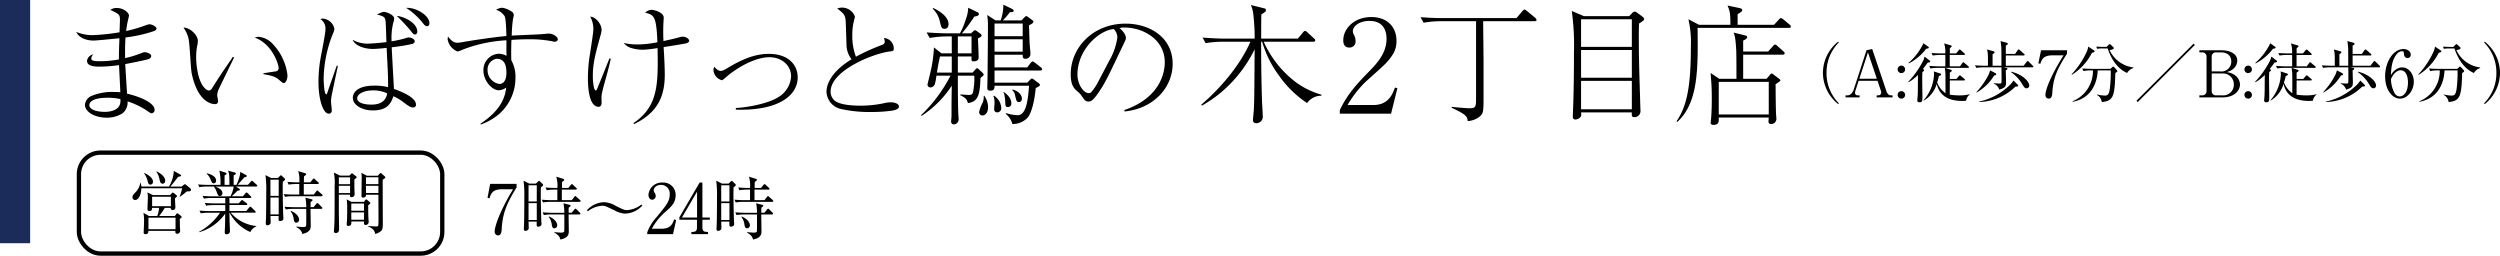 <svg id="area01-03-txt" xmlns="http://www.w3.org/2000/svg" width="580.65" height="59.39" viewBox="0 0 580.65 59.39">
  <g id="グループ_26" data-name="グループ 26">
    <g id="グループ_21" data-name="グループ 21">
      <path id="パス_233" data-name="パス 233" d="M27.86,4.62c0-1.26-.24-1.38-2.22-2.31a2.227,2.227,0,0,1,1.5-.45c1.56,0,2.82,1.08,2.82,1.8,0,.06-.15.69-.3,1.32S29.42,6.3,29.3,7.2a32.275,32.275,0,0,0,4.68-1.38,3.046,3.046,0,0,1,.75-.18c.54,0,1.62.54,1.62.96,0,.36-.39.54-.54.6a32.565,32.565,0,0,1-6.66,1.5c-.09,1.26-.12,3.12-.09,4.8a26.329,26.329,0,0,0,3.96-1.23,1.821,1.821,0,0,1,.54-.15c.54,0,1.56.36,1.56.87,0,.42-.36.63-.66.75-.54.18-3.27.75-5.37,1.14.06,1.23.33,5.37.42,6.87,3.42.81,6.39,2.25,6.39,3.72a.761.761,0,0,1-.66.84c-.24,0-.36-.09-1.38-.78a17.551,17.551,0,0,0-4.23-1.98,3.223,3.223,0,0,1-1.17,2.76,6.622,6.622,0,0,1-3.66,1.02c-3.06,0-5.07-1.5-5.07-2.97a2.464,2.464,0,0,1,1.5-2.07,12.365,12.365,0,0,1,5.13-.93c.69,0,1.14.03,1.59.06-.03-.99-.27-5.4-.3-6.3a33.3,33.3,0,0,1-4.53.36c-1.8,0-2.91-.33-2.91-1.38a1.784,1.784,0,0,1,1.47-1.47,1.556,1.556,0,0,0-.48.93c0,.57.63.66,2.16.66a24.408,24.408,0,0,0,4.26-.42c0-1.65.03-2.52.12-4.92-1.2.12-5.19.54-6.06.54-.78,0-3.15-.21-3.96-2.01a9.443,9.443,0,0,0,3.87.75,48.684,48.684,0,0,0,6.18-.66c0-.45.09-2.46.09-2.88ZM24.71,22.71c-1.98,0-3.96.51-3.96,1.71,0,.87,1.32,1.56,3.6,1.56,1.26,0,3.93-.36,3.6-2.97A12.949,12.949,0,0,0,24.71,22.71Z"/>
      <path id="パス_234" data-name="パス 234" d="M54.38,13.35c-.42.84-3.6,7.38-3.72,7.68a3.629,3.629,0,0,0-.21,1.11c0,.21.21,1.17.21,1.38a.657.657,0,0,1-.75.66c-.54,0-3.75-.24-5.25-6.54-.27-1.08-.27-1.59-.6-6.24-.18-2.43-.27-3.18-1.44-5.01,1.59.06,3.33,1.77,3.33,3.09a4.913,4.913,0,0,1-.18,1.29,14.211,14.211,0,0,0-.21,2.55c0,1.68.39,5.91,2.25,7.38a1.354,1.354,0,0,0,.66.33.882.882,0,0,0,.72-.45c2.22-3.48,2.46-3.81,4.62-6.96a4.542,4.542,0,0,1,.27-.42l.3.15Zm6.81,3.66c.42-.06,2.37-.36,2.76-.42a.773.773,0,0,0,.78-.75c0-.69-1.32-5.52-5.55-7.11a2.793,2.793,0,0,1,.93-.18,5.136,5.136,0,0,1,3.42,1.86,12.58,12.58,0,0,1,3.24,7.08c0,.9-.39,1.8-.84,1.8-.21,0-.3-.06-1.05-.69-1.02-.87-1.68-.99-3.69-1.38v-.21Z"/>
      <path id="パス_235" data-name="パス 235" d="M78.47,15.33c-.21,1.02-1.17,5.49-1.35,6.42a9.737,9.737,0,0,0-.24,1.74c0,.33.18,1.86.18,2.19a.676.676,0,0,1-.72.72c-1.29,0-2.37-3.33-2.37-7.26a31.818,31.818,0,0,1,.6-6.24c.21-1.11,1.02-5.16,1.02-6.06a2.582,2.582,0,0,0-1.17-2.4,1.264,1.264,0,0,1,.54-.12,2.959,2.959,0,0,1,2.7,2.37,2.7,2.7,0,0,1-.3,1.05,29.09,29.09,0,0,0-2.19,10.44c0,.45.09,3.72.6,3.72.12,0,.18-.12.21-.21.6-1.8,1.62-4.68,2.25-6.48l.24.12ZM94.16,8.88a3.372,3.372,0,0,1,.72-.18c.6,0,1.44.33,1.44.9,0,.36-.33.51-.54.6a41.362,41.362,0,0,1-4.8.78c.06,1.53.45,8.28.51,9.66,2.19.81,5.13,2.07,5.13,3.69a.623.623,0,0,1-.66.63c-.39,0-.69-.03-2.16-1.14a10.9,10.9,0,0,0-2.43-1.47c-.48,1.38-1.17,3.3-4.77,3.3-2.49,0-4.65-1.23-4.65-2.94,0-.63.39-2.82,4.98-2.82a12.361,12.361,0,0,1,3.21.36V19.5c0-2.79-.27-6.33-.33-8.37-.6.06-2.4.24-3.21.24-1.47,0-3.96-.48-4.71-2.13a7.191,7.191,0,0,0,3.3.9c.81,0,2.55-.12,4.56-.36-.15-4.5-.15-4.77-.27-5.28-.18-.66-.72-.81-1.95-1.14,1.23-.54,1.35-.6,1.65-.6.51,0,2.37.66,2.37,1.56a2.847,2.847,0,0,1-.21.96,14.839,14.839,0,0,0-.39,4.32,25.9,25.9,0,0,0,3.21-.72ZM86.48,21c-1.74,0-3.51.72-3.51,1.83s1.77,1.47,3.3,1.47c3.09,0,3.51-1.83,3.66-2.61A7.475,7.475,0,0,0,86.48,21ZM96.92,7.35c0,.12-.06.66-.54.66-.3,0-.54-.24-1.02-.9a42.1,42.1,0,0,0-3.21-3.42C94.01,3.87,96.92,5.37,96.92,7.35Zm2.82-1.98c0,.36-.15.72-.57.72-.39,0-.66-.33-1.26-1.11a16.635,16.635,0,0,0-3.57-3.15c2.34-.15,5.4,1.8,5.4,3.54Z"/>
      <path id="パス_236" data-name="パス 236" d="M111.59,28.74c5.1-3.39,5.7-6.45,6-8.4a3.417,3.417,0,0,1-1.77.63c-1.41,0-3.54-2.04-3.54-4.65a3.759,3.759,0,0,1,3.57-3.84,4.2,4.2,0,0,1,1.8.48c0-.48-.03-.66-.03-.87V9.36a32.777,32.777,0,0,0-10.14,2.16,9.362,9.362,0,0,1-1.17.45,3.679,3.679,0,0,1-2.34-2.82,2.3,2.3,0,0,1,.09-.66c.87,1.14,1.47,1.44,2.22,1.44a12.511,12.511,0,0,0,1.65-.24c1.38-.24,6.81-1.08,9.69-1.32-.03-.84-.09-4.05-.42-4.62a3.623,3.623,0,0,0-1.98-1.47,2.894,2.894,0,0,1,1.41-.48,5.115,5.115,0,0,1,2.22.9.921.921,0,0,1,.48.81,7.958,7.958,0,0,1-.18.9,32.113,32.113,0,0,0-.3,3.87c1.14-.09,6.21-.27,7.23-.36.21-.03,1.26-.12,1.35-.12,1.17,0,2.13.84,2.13,1.32,0,.36-.39.57-.72.57a1.4,1.4,0,0,1-.51-.09,27.366,27.366,0,0,0-5.55-.48c-1.32,0-2.67.06-3.99.15-.06,1.32-.06,2.4-.06,2.91,0,.6,0,1.05.03,1.83a7.713,7.713,0,0,1,.96,4.02,11.125,11.125,0,0,1-4.17,8.76,13.941,13.941,0,0,1-3.87,2.13l-.09-.18Zm1.65-12.51a3.252,3.252,0,0,0,2.73,3.27c1.65,0,1.65-2.22,1.65-2.55,0-2.4-.84-3.3-2.31-3.3a2.524,2.524,0,0,0-2.07,2.58Z"/>
      <path id="パス_237" data-name="パス 237" d="M141.86,13.68c-.18.75-.45,2.01-1.14,4.47-.96,3.42-1.02,3.9-1.02,4.59,0,.18.03,1.02.03,1.17,0,.3-.15.9-.69.9-2.37,0-2.49-5.07-2.49-6.63a35.024,35.024,0,0,1,.51-5.85c.15-.99.75-4.74.75-5.49a5.854,5.854,0,0,0-.72-2.97c1.35.03,2.64,1.8,2.64,3.09a5.865,5.865,0,0,1-.3,1.41c-1.2,4.38-1.74,6.36-1.74,9.33,0,1.2.21,3.3.66,3.3.18,0,.33-.3.39-.48,1.14-2.79,1.29-3.15,2.64-6.54.06-.15.15-.36.18-.42l.3.12Zm5.28,14.91c5.7-3.87,5.76-8.94,5.58-17.43a25.318,25.318,0,0,1-3.36.39,9.481,9.481,0,0,1-2.61-.36,3.553,3.553,0,0,1-1.89-1.2,15.36,15.36,0,0,0,3.42.33,23.461,23.461,0,0,0,4.41-.51c-.24-6.12-.78-6.33-2.85-6.87a2.3,2.3,0,0,1,1.53-.66c.33,0,2.79.48,2.79,1.86,0,.15-.06.84-.06.99-.03.39-.06,1.2-.06,2.22s.03,1.8.06,2.19c2.25-.51,2.67-.6,3.75-.9a3.016,3.016,0,0,1,.75-.12c.75,0,1.47.51,1.47.99,0,.27-.39.45-.63.54-.39.12-4.47.75-5.31.9.03.27.03.57.09,1.41.06,1.08.18,3.33.18,4.98,0,4.86-1.5,8.76-7.14,11.49l-.12-.24Z"/>
      <path id="パス_238" data-name="パス 238" d="M170.9,25.08c2.7-.12,7.44-1.02,9.72-2.43a6,6,0,0,0,3.12-4.95c0-2.43-2.1-4.41-5.04-4.41-3.12,0-7.2,2.16-10.02,4.59-.78.66-.87.75-1.05.75a2.643,2.643,0,0,1-1.92-2.31,1.662,1.662,0,0,1,.18-.81c.39.42.9.96,1.47.96.42,0,.75-.15,1.65-.69,2.94-1.77,6.09-3.27,9.54-3.27,4.59,0,6.72,2.58,6.72,5.46,0,4.17-4.38,7.8-14.37,7.5v-.39Z"/>
      <path id="パス_239" data-name="パス 239" d="M204.68,10.5c.51-.18.81-.36.81-.84a2.627,2.627,0,0,0-.18-.84,2.465,2.465,0,0,1,2.28,2.4c0,.63-.15.63-1.05.75-3.96.54-13.62,4.47-13.62,9.3a2.721,2.721,0,0,0,.72,1.89c1.2,1.38,5.37,1.38,6.18,1.38a25.655,25.655,0,0,0,6.03-.69,6.534,6.534,0,0,1,1.08-.09c.78,0,1.86.3,1.86.99,0,.45-.48.72-1.44.93a34.284,34.284,0,0,1-5.01.33,29.917,29.917,0,0,1-6.84-.66,4.28,4.28,0,0,1-3.54-4.02c0-2.34,1.89-5.19,5.82-7.56a5.627,5.627,0,0,1-1.17-3.24c-.15-5.1-.18-5.64-.24-6.12a2.488,2.488,0,0,0-.75-1.47,11.684,11.684,0,0,0-1.17-.96,3.172,3.172,0,0,1,4.11,1.86,4.248,4.248,0,0,1-.12.6,12.858,12.858,0,0,0-.48,3.69,13.314,13.314,0,0,0,.84,5.04,46.908,46.908,0,0,1,5.88-2.67Z"/>
      <path id="パス_240" data-name="パス 240" d="M228.29,17.64c-.18.15-.42.33-.57.48-.12,3.75-.48,5.52-2.91,5.82-.24-.87-.6-1.29-1.8-1.83l.06-.18c.33.03,1.83.12,1.95.12.96,0,.99-.3,1.2-2.22a12.049,12.049,0,0,0,.06-2.25h-3.81c0,1.59,0,5.91.09,8.49,0,.24.09,1.32.09,1.53a1.172,1.172,0,0,1-1.05,1.29.622.622,0,0,1-.69-.66c0-.24.09-1.08.09-1.23V25.32c0-1.83.03-3.63.06-5.43a23.925,23.925,0,0,1-7.05,7.05l-.09-.18a34.7,34.7,0,0,0,6.84-9.18h-3.27a12.936,12.936,0,0,1-.36,1.95,1.156,1.156,0,0,1-1.02.78.667.667,0,0,1-.69-.63c0-.12.54-2.28.63-2.67a31.819,31.819,0,0,0,.87-6l1.74,1.38h2.4V8.46h-1.29a23.453,23.453,0,0,0-3.84.36l-.72-1.29c1.68.12,3.33.21,4.98.21h2.76a15.283,15.283,0,0,0,1.32-3.12,7.972,7.972,0,0,0,.6-2.82l2.07.99c.18.09.42.21.42.45,0,.45-.69.57-1.05.6a40.246,40.246,0,0,1-2.88,3.9h2.07l.57-.48a.7.7,0,0,1,.39-.24.891.891,0,0,1,.39.18l.81.6a.605.605,0,0,1,.33.45c0,.24-.45.48-.87.69.06.51.18,3.84.18,4.41,0,.69-.57.9-1.17.9-.51,0-.51-.09-.48-1.14h-3.18v3.75h3.42l.63-.69c.09-.12.27-.33.42-.33s.3.15.48.33l.72.66c.12.12.33.36.33.51a.4.4,0,0,1-.18.3ZM219.38,6.69c-.69,0-.78-.42-1.05-1.53a5.886,5.886,0,0,0-1.71-3.15l.12-.15c.81.36,3.57,1.77,3.57,3.75C220.31,6.06,220.13,6.69,219.38,6.69Zm1.68,6.42h-2.73c-.36,1.56-.45,2.13-.72,3.75h3.45V13.11Zm4.59-4.65h-3.18v3.93h3.18Zm2.55,18.36a.773.773,0,0,1-.78-.84,8.028,8.028,0,0,1,.72-1.95,3.2,3.2,0,0,0,.33-1.74l.12-.06a4.492,4.492,0,0,1,.9,2.64C229.49,26.19,228.83,26.82,228.2,26.82Zm13.38-10.44H230.99V19.2h7.62l.69-.72c.12-.12.24-.24.36-.24a.93.93,0,0,1,.51.27l.9.69c.18.12.48.36.48.54s-.3.36-.99.72c-.39,3.99-1.23,6.06-1.86,6.84a4.742,4.742,0,0,1-3.57,1.5,4.418,4.418,0,0,0-1.56-2.37l.12-.15a10.322,10.322,0,0,0,2.7.48c2.1,0,2.43-4.26,2.61-6.84h-8.01c0,.45.03,1.14-.96,1.14-.6,0-.72-.27-.72-.57,0-.45.06-2.46.06-2.88.03-3.45.09-8.49.09-11.79a14.626,14.626,0,0,0-.18-2.34l1.95,1.26h1.17a9.808,9.808,0,0,0,.63-3.66l1.86.9c.51.24.54.39.54.51,0,.33-.39.36-.87.33a14.561,14.561,0,0,1-1.65,1.92h4.35l.63-.66c.18-.18.33-.33.45-.33a.659.659,0,0,1,.36.15l1.11.81c.12.09.21.15.21.33,0,.3-.36.48-1.05.87.06.63.12,2.76.15,3.75.03.78.21,2.34.21,2.88a1.105,1.105,0,0,1-1.14,1.11c-.63,0-.66-.3-.66-.93h-6.54v2.94h7.59l.78-1.02c.09-.12.33-.36.48-.36a1.306,1.306,0,0,1,.57.3l1.32,1.05c.15.12.3.24.3.45,0,.27-.24.3-.45.3Zm-9.93,9.72c-.6,0-.75-.42-.75-.81,0-.21.09-1.2.09-1.41a4.224,4.224,0,0,0-.27-1.59l.15-.06a3.581,3.581,0,0,1,1.68,2.79.957.957,0,0,1-.9,1.08Zm5.88-20.64h-6.54V8.4h6.54V5.46Zm0,3.66h-6.54V12h6.54Zm-3.42,15.75c-.57,0-.6-.3-.63-1.2a9.79,9.79,0,0,0-.18-1.5,1.5,1.5,0,0,0-.27-.75l.12-.06c1.62,1.14,1.74,2.19,1.74,2.67A.776.776,0,0,1,234.11,24.87Zm2.61-1.17c-.6,0-.63-.18-.96-1.56a1.95,1.95,0,0,0-.66-1.2l.06-.15c1.77.45,2.19,1.59,2.19,2.1,0,.18-.09.81-.63.81Z"/>
      <path id="パス_241" data-name="パス 241" d="M261.14,25.56c8.97-3.09,9.39-9.54,9.39-11.1,0-5.25-4.98-8.07-9.39-8.07a3.023,3.023,0,0,0-1.11.15c1.47,1.23,1.47,2.13,1.47,2.28,0,.36-.09.48-.72,1.8-3.66,7.68-3.99,8.43-5.7,10.98-.15.21-1.11,1.62-1.71,1.86a1.3,1.3,0,0,1-.57.12c-.69,0-.9-.33-1.74-1.53a4.08,4.08,0,0,0-.81-.81c-1.17-.96-1.56-2.01-1.56-4.05,0-6.03,5.07-11.7,12.75-11.7,5.49,0,10.92,3.12,10.92,9.33,0,5.49-4.41,10.41-11.16,11.07Zm-3.39-11.67a14.49,14.49,0,0,0,1.77-5.22,2.793,2.793,0,0,0-.84-1.92c-3.36.27-8.43,4.71-8.43,10.59,0,2.28,1.44,4.29,2.61,4.29a.756.756,0,0,0,.57-.21,11.85,11.85,0,0,0,1.74-2.64l2.58-4.89Z"/>
      <path id="パス_242" data-name="パス 242" d="M303.59,23.94a24.433,24.433,0,0,1-6.51-6.36,24.633,24.633,0,0,1-3.93-7.89h-.24c0,4.65.06,9.27.21,13.92.03.57.18,3.12.18,3.57a1.519,1.519,0,0,1-1.44,1.44c-.84,0-.84-.54-.84-.75,0-.42.21-2.28.21-2.64.12-2.64.09-3.75.18-13.8a30.585,30.585,0,0,1-6.12,8.49,28.727,28.727,0,0,1-6.15,4.62l-.12-.24c5.04-4.32,9.27-9.69,11.4-14.61h-6.54a24.971,24.971,0,0,0-3.87.33l-.69-1.29c2.25.18,4.41.24,4.98.24h7.11a47.939,47.939,0,0,0-.36-6.03,8.617,8.617,0,0,0-.51-1.77l3.15.78c.27.06.33.21.33.36,0,.39-.15.48-1.05,1.02-.06.9-.03,4.83-.06,5.64h8.52l1.2-1.44c.09-.12.33-.36.48-.36.18,0,.39.21.57.36l1.5,1.38a.668.668,0,0,1,.3.45c0,.27-.27.33-.45.33H293.51a24.12,24.12,0,0,0,7.65,9.54,18.452,18.452,0,0,0,5.76,2.76v.24a4.008,4.008,0,0,0-3.33,1.71Z"/>
      <path id="パス_243" data-name="パス 243" d="M323.09,26.4H311.18v-.81c1.74-3.72,4.08-6.21,6.78-8.97,1.89-1.92,4.08-4.32,4.08-7.62,0-1.56-.54-4.14-3.96-4.14-2.61,0-3.87,1.41-3.87,2.37a2.113,2.113,0,0,0,.27.9,2.986,2.986,0,0,1,.36,1.38,1.387,1.387,0,0,1-1.47,1.53c-1.05,0-1.38-.75-1.38-1.68,0-2.73,2.55-5.4,6.51-5.4,3.57,0,5.85,2.16,5.85,5.55,0,2.01-.72,3.21-2.22,4.92-.72.84-4.41,4.05-5.13,4.74a25.54,25.54,0,0,0-4.02,5.22h6c3.54,0,4.47-2.58,5.01-4.05l.57.15-1.47,5.91Z"/>
      <path id="パス_244" data-name="パス 244" d="M356.42,4.92H344.48c0,.39.09,8.85.09,9.09v7.68c0,4.44,0,4.59-.93,5.4a4.7,4.7,0,0,1-2.76,1.02c-.09-.96-.15-1.44-3.75-3.09l.09-.21c.42.06,3.15.33,4.08.33,1.5,0,1.53-.36,1.53-2.49V4.92h-8.34a23.453,23.453,0,0,0-3.84.36l-.72-1.29c1.65.12,3.33.21,4.98.21h17.31l1.38-1.62c.15-.18.36-.36.48-.36a1.41,1.41,0,0,1,.54.3l1.95,1.62c.15.15.3.3.3.48,0,.27-.27.3-.45.3Z"/>
      <path id="パス_245" data-name="パス 245" d="M380.69,5.46c-.03.54-.06,1.38-.06,3.33,0,4.68.15,9.36.3,14.04,0,.48.09,2.82.09,3.03a1.4,1.4,0,0,1-1.47,1.35c-.63,0-.57-.51-.54-1.11H367.22c.06.69.06.78-.06.96a1.549,1.549,0,0,1-1.23.69c-.63,0-.63-.45-.63-.66,0-.54.12-2.94.12-3.42.12-3.84.15-7.65.15-11.49a57.644,57.644,0,0,0-.51-9.63l2.82,1.2h10.5l.75-.75a.773.773,0,0,1,.57-.3,1.015,1.015,0,0,1,.48.21l1.29.96c.36.27.39.42.39.54,0,.21,0,.33-1.17,1.05Zm-1.68-.99H367.22v6.42h11.79Zm0,7.14H367.22v6.45h11.79V11.61Zm0,7.17H367.22v6.6h11.79Z"/>
      <path id="パス_246" data-name="パス 246" d="M415.49,6.48H394.28c.12,9.51.18,17.37-4.71,21.84l-.18-.15c2.4-3.51,3.33-8.04,3.33-17.31a23.825,23.825,0,0,0-.57-6.39l2.46,1.29h7.29c0-2.58-.09-3.09-.66-4.47l2.88.6c.09.03.54.15.54.42a.6.6,0,0,1-.3.48c-.21.15-.36.24-.78.51V5.76h8.46l1.11-1.2c.3-.33.33-.36.48-.36a1.494,1.494,0,0,1,.57.3l1.44,1.2a.643.643,0,0,1,.3.48c0,.27-.24.3-.45.3Zm-1.44,6.21h-9.18V18.3h5.43l.72-.84c.3-.36.36-.39.48-.39a1.881,1.881,0,0,1,.57.36l.96.72c.24.18.48.36.48.51,0,.21-.72.63-1.11.9,0,.33.03,6,.12,7.14.03.39.06.63.06.78a1.194,1.194,0,0,1-1.17,1.32c-.6,0-.66-.33-.66-.57,0-.15.06-.78.06-.93H399.2c.03.93.03,1.71-1.23,1.71-.3,0-.66-.12-.66-.45,0-.15.09-.66.09-.78.12-1.41.18-2.91.18-4.8,0-2.76-.09-3.57-.27-6.03l2.01,1.35h3.99c0-1.08,0-5.79-.06-6.75-.15-2.79-.36-3.36-.6-3.99l2.64.66c.3.09.51.15.51.39,0,.39-.6.66-.93.81v2.55h5.79l1.14-1.26c.3-.33.33-.36.48-.36a.888.888,0,0,1,.54.33l1.41,1.26a.558.558,0,0,1,.27.45c0,.27-.27.3-.45.3Zm-3.24,6.33H399.2v7.56h11.61Z"/>
      <path id="パス_333" data-name="パス 333" d="M19.08,1.35A9.849,9.849,0,0,1,16.23-5.7a9.849,9.849,0,0,1,2.85-7.05l-.135-.21A9.317,9.317,0,0,0,15.39-5.7a9.317,9.317,0,0,0,3.555,7.26Zm9-5.205.72,2.16a1.792,1.792,0,0,1,.135.555.655.655,0,0,1-.615.66h-.45V0h3.69V-.48h-.33c-.42,0-.81-.15-1.11-1.02l-3.285-9.735-1.32.285L22.56-1.86c-.24.735-.78,1.38-1.41,1.38h-.5V0H23.91V-.48h-.42a.553.553,0,0,1-.63-.6,1.323,1.323,0,0,1,.09-.5l.735-2.28Zm-.165-.48H23.85l2-6.12Zm5.7,2.88a.861.861,0,0,0-.87.87.861.861,0,0,0,.87.87.861.861,0,0,0,.87-.87A.88.88,0,0,0,33.615-1.455Zm0-5.925a.871.871,0,0,0-.87.87.861.861,0,0,0,.87.87.871.871,0,0,0,.87-.87A.88.88,0,0,0,33.615-7.38Zm11.235.165v-2.64h3.3c.09,0,.225-.015.225-.15,0-.105-.075-.165-.15-.24l-.795-.72c-.12-.1-.165-.15-.27-.15s-.15.075-.24.18l-.585.72h-1.47V-11.4c.075-.06.45-.39.45-.495s-.09-.15-.21-.18l-1.56-.465a6.49,6.49,0,0,1,.27,2.325h-.9c-.45,0-1.38-.015-2.31-.09l.3.585a9.944,9.944,0,0,1,1.755-.135h1.155c.015.81.015,1.755.015,2.64H42.375c-.21,0-1.275-.015-2.31-.105l.3.6a10.682,10.682,0,0,1,1.77-.135H43.71c.015.15.1.885.12,1.065.03.615.03.87.03,4.815a5.449,5.449,0,0,1-1.935-2.49,11.647,11.647,0,0,0,.4-1.47c.06-.03.375-.18.435-.225a.215.215,0,0,0,.075-.165.2.2,0,0,0-.165-.21l-1.53-.5a3.111,3.111,0,0,1,.06.675A9.847,9.847,0,0,1,38.76.69l.045.06A6.619,6.619,0,0,0,41.82-3.12C42.165-1.89,42.96.825,47.79.825c.36,0,.615-.03.855-.045a2.208,2.208,0,0,1,.87-1.455L49.5-.735a9.4,9.4,0,0,1-2.415.27A15.924,15.924,0,0,1,44.85-.63c0-.075.015-3.09.015-3.3H48.15c.1,0,.225-.03.225-.165,0-.1-.075-.165-.15-.225l-.75-.63c-.165-.135-.21-.165-.285-.165s-.12.045-.24.18l-.54.645H44.865V-5.775c.105-.045.465-.255.465-.45,0-.105-.1-.15-.195-.18l-1.4-.45h5.34c.1,0,.225-.015.225-.165,0-.09-.06-.15-.15-.225l-.885-.75c-.135-.105-.195-.165-.285-.165-.045,0-.105.015-.225.2l-.54.75ZM35.265-3.51a9.134,9.134,0,0,0,2.2-1.71c-.03,3.42-.015,3.81-.06,4.725,0,.165-.09,1.02-.09,1.215,0,.33.255.42.525.42.66,0,.66-.42.66-1.2,0-.585-.045-3.48-.045-4.125,0-.465,0-1.05.045-1.695.33-.24.39-.33.39-.42,0-.105-.075-.15-.255-.3.54-.7.84-1.125,1.08-1.47.345-.06.585-.06.585-.27a.242.242,0,0,0-.09-.195L39-9.48a6.174,6.174,0,0,1-.285.885,21.046,21.046,0,0,1-3.51,4.98Zm.075-4.38a11.8,11.8,0,0,0,4.02-3.39c.57-.12.63-.135.63-.3,0-.075-.09-.15-.12-.18l-1.125-.81a13.935,13.935,0,0,1-3.48,4.56Zm28.92.735c0-.06-.045-.12-.15-.225l-.9-.9a.488.488,0,0,0-.27-.165c-.06,0-.15.075-.24.2l-.7.9H57.87V-9.735h4.14c.1,0,.225-.015.225-.165,0-.09-.06-.135-.15-.225l-.96-.855c-.09-.075-.195-.165-.27-.165s-.18.12-.24.195l-.585.855H57.87V-12.03c.45-.255.45-.315.45-.42,0-.165-.12-.21-.285-.255l-1.38-.375c.1.8.15,1.14.165,1.47.03.51.03.885.03,4.26H54.795v-2.67c.42-.285.465-.33.465-.45,0-.135-.06-.195-.285-.255L53.5-11.13c.225.84.225,1.125.225,3.78h-.705c-.225,0-1.29-.015-2.31-.1l.3.6a10.682,10.682,0,0,1,1.77-.135h4.08c.015.8.03,2.5.015,3.21-.015.54-.015.555-.555.555-.18,0-1.05-.06-1.245-.06v.09a2.177,2.177,0,0,1,1.275,1.38c1.575-.45,1.575-.9,1.575-1.8,0-.375-.06-2.265-.06-2.685.33-.18.375-.24.375-.36,0-.135-.06-.135-.375-.21l-.525-.12h6.69C64.14-6.99,64.26-7.005,64.26-7.155Zm-8.625,1.8c0-.18-.12-.24-.255-.315l-1.17-.615a5.318,5.318,0,0,1-.285.9A17.623,17.623,0,0,1,51.015-1.2l.06.075a11.217,11.217,0,0,0,4.065-3.93c.135-.045.315-.09.375-.12A.2.2,0,0,0,55.635-5.355Zm7.68,2.6c0-.915-1.5-2.565-4.185-3.21l-.06.09a9,9,0,0,1,2.715,2.97c.285.465.495.8.93.8A.631.631,0,0,0,63.315-2.76Zm-2.565.03c0-.09-.06-.165-.18-.285l-.915-.9A6.884,6.884,0,0,1,58.32-2.43,14.44,14.44,0,0,1,51.66.975l.015.1A12.505,12.505,0,0,0,60.1-2.5C60.69-2.55,60.75-2.55,60.75-2.73Zm5.3-8.22L65.43-7.905l.45.105c.33-.96.66-1.965,2.835-1.965H71.28c-3.165,5.01-4.215,8.16-4.215,9.225a.792.792,0,0,0,.765.825c.765,0,.81-.945.84-1.335.195-3.345,1.035-5.43,3.42-9.1v-.8ZM87.5-6.81l-.015-.15a7.006,7.006,0,0,1-5.5-4.02c.27-.045.96-.165.96-.465a.265.265,0,0,0-.12-.225l-.555-.54c-.105-.09-.165-.165-.255-.165s-.135.03-.27.165l-.48.48h-.75c-.3,0-.96-.015-1.635-.075l.195.525a7,7,0,0,1,1.26-.09h1.2c1.125,3.39,2.91,5.01,4.515,5.7A2.466,2.466,0,0,1,87.5-6.81Zm-9-3.885c0-.105-.12-.2-.195-.24l-1.29-.87a4.963,4.963,0,0,1-.24.96,19.5,19.5,0,0,1-3.63,5.49l.075.105a12.955,12.955,0,0,0,4.65-5.1C78.105-10.41,78.5-10.515,78.5-10.695Zm5.28,4.575a.4.4,0,0,0-.135-.24l-.6-.66c-.06-.06-.135-.135-.21-.135a.444.444,0,0,0-.27.165l-.405.36H77.91c-.45,0-1.365-.015-2.295-.09l.285.6a9.489,9.489,0,0,1,1.77-.15h.435A7.575,7.575,0,0,1,73.365.9l.03.12c4.725-.87,5.73-4.935,5.82-7.29h3.03a30.512,30.512,0,0,1-.225,4.32C81.8-.585,81.51-.42,80.79-.42a9.365,9.365,0,0,1-1.74-.255l-.015.105A2.152,2.152,0,0,1,80.16,1.08c2.7-.24,3-1.335,3.15-6.735C83.73-5.955,83.775-5.985,83.775-6.12Zm18-6.06-.3-.3L88.215.78l.3.3Zm1.05,1.725h.6A.963.963,0,0,1,104.49-9.42v7.9A.962.962,0,0,1,103.425-.48h-.6V0h5.355c2.91,0,4.08-1.68,4.08-3.015a2.744,2.744,0,0,0-1.14-2.115,4.082,4.082,0,0,0-2.01-.75,3.545,3.545,0,0,0,1.485-.66,2.564,2.564,0,0,0,1.035-1.98c0-1.53-1.515-2.43-3.81-2.43h-4.995ZM105.69-9.42a.962.962,0,0,1,1.065-1.035h1.065c1.5,0,2.415.765,2.415,2.115a2.281,2.281,0,0,1-2.55,2.31h-2Zm2.415,3.87a2.52,2.52,0,0,1,2.73,2.58A2.476,2.476,0,0,1,108.06-.48h-1.305a.956.956,0,0,1-1.065-1.035V-5.55Zm6.06,4.1a.861.861,0,0,0-.87.87.861.861,0,0,0,.87.87.861.861,0,0,0,.87-.87A.88.88,0,0,0,114.165-1.455Zm0-5.925a.871.871,0,0,0-.87.87.861.861,0,0,0,.87.87.871.871,0,0,0,.87-.87A.88.88,0,0,0,114.165-7.38Zm11.235.165v-2.64h3.3c.09,0,.225-.015.225-.15,0-.105-.075-.165-.15-.24l-.795-.72c-.12-.1-.165-.15-.27-.15s-.15.075-.24.18l-.585.72h-1.47V-11.4c.075-.06.45-.39.45-.495s-.09-.15-.21-.18l-1.56-.465a6.49,6.49,0,0,1,.27,2.325h-.9c-.45,0-1.38-.015-2.31-.09l.3.585a9.944,9.944,0,0,1,1.755-.135h1.155c.015.81.015,1.755.015,2.64h-1.455c-.21,0-1.275-.015-2.31-.105l.3.6a10.682,10.682,0,0,1,1.77-.135h1.575c.015.15.105.885.12,1.065.03.615.03.87.03,4.815a5.449,5.449,0,0,1-1.935-2.49,11.647,11.647,0,0,0,.4-1.47c.06-.03.375-.18.435-.225a.215.215,0,0,0,.075-.165.2.2,0,0,0-.165-.21l-1.53-.5a3.111,3.111,0,0,1,.06.675A9.847,9.847,0,0,1,119.31.69l.045.06a6.619,6.619,0,0,0,3.015-3.87c.345,1.23,1.14,3.945,5.97,3.945.36,0,.615-.03.855-.045a2.208,2.208,0,0,1,.87-1.455l-.015-.06a9.4,9.4,0,0,1-2.415.27A15.924,15.924,0,0,1,125.4-.63c0-.075.015-3.09.015-3.3H128.7c.1,0,.225-.03.225-.165,0-.1-.075-.165-.15-.225l-.75-.63c-.165-.135-.21-.165-.285-.165s-.12.045-.24.18l-.54.645h-1.545V-5.775c.1-.045.465-.255.465-.45,0-.105-.105-.15-.195-.18l-1.395-.45h5.34c.1,0,.225-.015.225-.165,0-.09-.06-.15-.15-.225l-.885-.75c-.135-.105-.195-.165-.285-.165-.045,0-.105.015-.225.2l-.54.75ZM115.815-3.51a9.134,9.134,0,0,0,2.205-1.71C117.99-1.8,118-1.41,117.96-.5c0,.165-.09,1.02-.09,1.215,0,.33.255.42.525.42.66,0,.66-.42.66-1.2,0-.585-.045-3.48-.045-4.125,0-.465,0-1.05.045-1.695.33-.24.39-.33.39-.42,0-.105-.075-.15-.255-.3.54-.7.84-1.125,1.08-1.47.345-.06.585-.06.585-.27a.242.242,0,0,0-.09-.195L119.55-9.48a6.174,6.174,0,0,1-.285.885,21.046,21.046,0,0,1-3.51,4.98Zm.075-4.38a11.8,11.8,0,0,0,4.02-3.39c.57-.12.63-.135.63-.3,0-.075-.09-.15-.12-.18l-1.125-.81a13.935,13.935,0,0,1-3.48,4.56Zm28.92.735c0-.06-.045-.12-.15-.225l-.9-.9a.488.488,0,0,0-.27-.165c-.06,0-.15.075-.24.2l-.705.9H138.42V-9.735h4.14c.1,0,.225-.015.225-.165,0-.09-.06-.135-.15-.225l-.96-.855c-.09-.075-.2-.165-.27-.165s-.18.12-.24.195l-.585.855h-2.16V-12.03c.45-.255.45-.315.45-.42,0-.165-.12-.21-.285-.255l-1.38-.375c.1.8.15,1.14.165,1.47.03.51.03.885.03,4.26h-2.055v-2.67c.42-.285.465-.33.465-.45,0-.135-.06-.195-.285-.255l-1.47-.405c.225.84.225,1.125.225,3.78h-.705c-.225,0-1.29-.015-2.31-.1l.3.6a10.682,10.682,0,0,1,1.77-.135h4.08c.015.8.03,2.5.015,3.21-.015.54-.015.555-.555.555-.18,0-1.05-.06-1.245-.06v.09a2.177,2.177,0,0,1,1.275,1.38c1.575-.45,1.575-.9,1.575-1.8,0-.375-.06-2.265-.06-2.685.33-.18.375-.24.375-.36,0-.135-.06-.135-.375-.21l-.525-.12h6.69C144.69-6.99,144.81-7.005,144.81-7.155Zm-8.625,1.8c0-.18-.12-.24-.255-.315l-1.17-.615a5.316,5.316,0,0,1-.285.9,17.623,17.623,0,0,1-2.91,4.185l.06.075a11.217,11.217,0,0,0,4.065-3.93c.135-.045.315-.09.375-.12A.2.2,0,0,0,136.185-5.355Zm7.68,2.6c0-.915-1.5-2.565-4.185-3.21l-.06.09a9,9,0,0,1,2.715,2.97c.285.465.5.8.93.8A.631.631,0,0,0,143.865-2.76Zm-2.565.03c0-.09-.06-.165-.18-.285l-.915-.9A6.884,6.884,0,0,1,138.87-2.43,14.44,14.44,0,0,1,132.21.975l.015.1a12.505,12.505,0,0,0,8.43-3.585C141.24-2.55,141.3-2.55,141.3-2.73Zm6.015-2.43c.06-1.35.135-3.555,1.47-5.025a1.543,1.543,0,0,1,1.1-.54c.4,0,.435.21.45.54.03.855.525,1.05.825,1.05a.75.75,0,0,0,.765-.78c0-.72-.705-1.32-1.71-1.32-2.295,0-4.245,2.88-4.245,6.345,0,3.24,1.74,5.175,3.45,5.175,1.725,0,3.21-1.86,3.21-3.945,0-1.815-1.2-3.315-2.685-3.315a2.535,2.535,0,0,0-1.305.39A3.728,3.728,0,0,0,147.315-5.16Zm.015.9c.705-1.62,1.665-2.04,2.235-2.04,1.545,0,1.71,2.1,1.71,2.775,0,2.475-1.125,3.3-1.92,3.3a1.485,1.485,0,0,1-1.215-.81A7.16,7.16,0,0,1,147.33-4.26Zm20.715-2.55-.015-.15a7.006,7.006,0,0,1-5.505-4.02c.27-.045.96-.165.96-.465a.265.265,0,0,0-.12-.225l-.555-.54c-.1-.09-.165-.165-.255-.165-.075,0-.135.03-.27.165l-.48.48h-.75c-.3,0-.96-.015-1.635-.075l.195.525a7,7,0,0,1,1.26-.09h1.2c1.125,3.39,2.91,5.01,4.515,5.7A2.466,2.466,0,0,1,168.045-6.81Zm-9-3.885c0-.105-.12-.2-.2-.24l-1.29-.87a4.962,4.962,0,0,1-.24.96,19.5,19.5,0,0,1-3.63,5.49l.075.105a12.955,12.955,0,0,0,4.65-5.1C158.655-10.41,159.045-10.515,159.045-10.695Zm5.28,4.575a.4.4,0,0,0-.135-.24l-.6-.66c-.06-.06-.135-.135-.21-.135a.444.444,0,0,0-.27.165l-.4.36H158.46c-.45,0-1.365-.015-2.295-.09l.285.6a9.489,9.489,0,0,1,1.77-.15h.435A7.575,7.575,0,0,1,153.915.9l.03.12c4.725-.87,5.73-4.935,5.82-7.29h3.03a30.511,30.511,0,0,1-.225,4.32c-.225,1.365-.51,1.53-1.23,1.53a9.365,9.365,0,0,1-1.74-.255l-.015.105a2.152,2.152,0,0,1,1.125,1.65c2.7-.24,3-1.335,3.15-6.735C164.28-5.955,164.325-5.985,164.325-6.12Zm8.325.42a9.317,9.317,0,0,0-3.555-7.26l-.135.21a9.849,9.849,0,0,1,2.85,7.05,9.849,9.849,0,0,1-2.85,7.05l.135.21A9.317,9.317,0,0,0,172.65-5.7Z" transform="translate(408 22.62)"/>
    </g>
    <rect id="長方形_8" data-name="長方形 8" width="7" height="56.49" fill="#1c2c5a"/>
    <g id="グループ_25" data-name="グループ 25">
      <g id="グループ_23" data-name="グループ 23">
        <rect id="長方形_9" data-name="長方形 9" width="84.39" height="23.44" rx="5" transform="translate(18.33 35.45)" fill="none" stroke="#000" stroke-miterlimit="10" stroke-width="1"/>
        <g id="グループ_22" data-name="グループ 22">
          <path id="パス_259" data-name="パス 259" d="M43.7,44.45h-.29c-.14.1-.21.16-.84.69-.08.06-.67.48-.79.58l-.06-.06a11.653,11.653,0,0,0,.59-1.94H32.83c-.02,1.41-.64,2.74-1.44,2.74a.63.63,0,0,1-.62-.67c0-.4.26-.67.79-1.22a4.089,4.089,0,0,0,1.02-2.1h.08a3.7,3.7,0,0,1,.18.86h6.41a7.822,7.822,0,0,0,1.12-3.63l1.47.82c.15.08.23.16.23.26,0,.14-.15.19-.7.29-.87,1.15-.97,1.28-1.81,2.27h2.61l.46-.37c.14-.11.24-.19.33-.19s.17.08.33.21l.9.75a.447.447,0,0,1,.18.34c0,.32-.36.38-.68.38Zm-1.95,6.42c.02.21.02.35.03,1.63,0,.14.06.91.06,1.09a.667.667,0,0,1-.7.7c-.46,0-.43-.38-.4-.67H34.46c0,.24.02.77-.65.77-.38,0-.46-.21-.44-.53.03-.64.09-1.97.09-2.59a11.376,11.376,0,0,0-.14-1.84l1.29.74h1.91a6.835,6.835,0,0,0,.43-1.89H35.32c0,.26.02.74-.61.74-.46,0-.46-.35-.46-.5,0-.4.09-2.16.09-2.53a5.091,5.091,0,0,0-.12-1.3l1.31.62h3.98l.38-.43c.11-.11.17-.16.23-.16a.558.558,0,0,1,.26.13l.56.45c.11.1.17.16.17.24,0,.13-.09.21-.46.5-.02.32.08,1.78.08,2.08a.607.607,0,0,1-.65.66c-.26,0-.44-.14-.43-.5H38.27a14.768,14.768,0,0,1-1.31,1.89h3.65l.33-.45c.08-.11.15-.18.23-.18a.5.5,0,0,1,.27.14l.58.45a.436.436,0,0,1,.17.26c0,.11-.09.22-.46.48Zm-6.82-7.99c-.41,0-.52-.35-.62-.75a5.084,5.084,0,0,0-.85-1.89l.06-.08c.79.42,2.01,1.06,2.01,2.06a.61.61,0,0,1-.59.66Zm5.84,7.67H34.48v2.69h6.29ZM39.69,45.7H35.33v2.19h4.36Zm-1.9-3.03c-.53,0-.64-.51-.75-1.06a4.4,4.4,0,0,0-.71-1.71l.06-.08c1.26.59,1.98,1.41,1.98,2.14,0,.11-.03.7-.58.7Z"/>
          <path id="パス_260" data-name="パス 260" d="M59.52,43.33H54.78l.79.5c.06.05.15.14.15.22,0,.19-.29.22-.56.24-.43.48-1.05,1.04-1.34,1.3h2.6l.59-.7c.08-.1.17-.19.24-.19a.588.588,0,0,1,.27.16l.7.7c.08.08.14.14.14.24,0,.16-.12.18-.23.18H53.28c0,.19.02,1.07.02,1.25h2.14l.53-.58c.09-.1.18-.19.26-.19s.15.08.29.18l.74.54a.341.341,0,0,1,.17.26c0,.14-.12.18-.23.18H53.29v1.39H57.2l.68-.82c.11-.13.15-.19.24-.19.11,0,.2.1.27.16l.84.82c.08.08.15.14.15.26,0,.14-.14.16-.24.16H53.59a8.988,8.988,0,0,0,5.93,3.09l.02.1a2.6,2.6,0,0,0-1.4,1.3,9.771,9.771,0,0,1-4.8-4.48h-.05c.02,1.46.03,1.74.03,2.05.02.37.09,1.95.09,2.29a.71.71,0,0,1-.77.66c-.41,0-.44-.26-.44-.5,0-.35.05-.94.06-1.31.02-.53.02-.77.05-2.99a11.272,11.272,0,0,1-6.03,4.32l-.03-.1a14.062,14.062,0,0,0,4.86-4.42H48.42a10.528,10.528,0,0,0-1.79.14l-.3-.64c1.02.1,2.05.11,2.34.11h3.65V47.63H49.66a10.922,10.922,0,0,0-1.79.14l-.3-.64c1.05.1,2.14.11,2.34.11h2.42V45.99H49.14a10.494,10.494,0,0,0-1.78.14l-.3-.64c1.02.1,2.08.11,2.34.11h4.13a8.243,8.243,0,0,0,.76-2.26H49.97c.88.3,1.69.78,1.69,1.55a.61.61,0,0,1-.61.64c-.35,0-.4-.1-.76-1.06a3.994,3.994,0,0,0-.62-1.14H48.09a9.117,9.117,0,0,0-1.79.14l-.29-.64c1.03.1,2.11.11,2.33.11H51.2a11.855,11.855,0,0,0-.26-3.3l1.47.45c.14.05.21.1.21.24,0,.18-.17.27-.46.38v2.22h1.12c0-2.03,0-2.5-.32-3.3l1.55.43c.09.03.26.08.26.24,0,.24-.36.37-.5.42v2.21h.65a11.786,11.786,0,0,0,.79-2.24,3.416,3.416,0,0,0,.08-.77l1.35.72c.09.05.18.11.18.22,0,.24-.36.29-.53.3-.47.53-1.28,1.44-1.58,1.76H57.6l.65-.72c.12-.13.18-.21.24-.21a.513.513,0,0,1,.3.18l.79.7c.09.08.17.14.17.26,0,.14-.14.18-.23.18Zm-9.88-.74c-.36,0-.47-.26-.76-.98A3.634,3.634,0,0,0,48,40.35l.06-.11c.61.16,2.13.59,2.13,1.71a.588.588,0,0,1-.55.64Z"/>
          <path id="パス_261" data-name="パス 261" d="M65.69,42.21c-.02.58-.03.94-.03,1.71,0,1.68.09,5.31.12,6,0,.21.05.58.05.78,0,.61-.65.64-.73.64-.41,0-.41-.11-.38-1.17h-1.9c0,.11.05,1.42.05,1.46,0,.58-.59.69-.76.69-.38,0-.38-.3-.38-.5,0-.18.05-.96.05-1.12.05-1.22.06-5.71.06-6.08a26.3,26.3,0,0,0-.18-3.95l1.32.67h1.55l.44-.42c.17-.14.2-.21.27-.21a.383.383,0,0,1,.24.14l.61.58a.4.4,0,0,1,.12.26c0,.14-.3.35-.52.51Zm-.96-.48H62.81v3.76h1.92Zm0,4.15H62.81V49.8h1.92V45.88Zm9.94-.3H67.98a10.042,10.042,0,0,0-1.79.14l-.29-.64c.94.08,1.87.11,2.33.11h1.28V42.74h-.67a10.591,10.591,0,0,0-1.79.14l-.29-.64c1,.1,2.07.11,2.33.11h.43a7.17,7.17,0,0,0-.26-2.61l1.57.48c.17.05.27.13.27.26s-.05.16-.49.48c-.02.38-.02.48-.03,1.39h1.49l.56-.69c.11-.14.17-.19.24-.19a.376.376,0,0,1,.27.16l.75.69a.3.3,0,0,1,.15.24c0,.14-.14.18-.23.18H70.56v2.45h2.31l.58-.74c.12-.16.17-.21.23-.21.09,0,.14.06.29.19l.81.72a.335.335,0,0,1,.14.24c0,.16-.14.18-.23.18Zm-.03,2.93H72.12c0,.32.05,3.33.05,3.84,0,.61,0,1.6-1.96,1.98-.14-.53-.3-.98-1.4-1.6l.03-.11c.3.03,1.25.11,1.49.11.68,0,.78-.14.79-.46.02-.29.02-3.51,0-3.76H68.17a11,11,0,0,0-1.79.14l-.29-.64c1.03.1,2.11.11,2.33.11h2.71a11.481,11.481,0,0,0-.2-2.21l1.37.35c.2.05.29.08.29.21,0,.11-.05.14-.44.46-.02.3-.02.4-.02,1.18h.71l.62-.75c.12-.14.18-.19.26-.19s.14.03.26.16l.74.75c.11.1.15.14.15.24,0,.14-.12.18-.23.18Zm-5.81,3.22c-.46,0-.55-.45-.62-.88a3.617,3.617,0,0,0-.71-1.78l.06-.1c1.49.62,1.91,1.55,1.91,2.05a.666.666,0,0,1-.64.7Z"/>
          <path id="パス_262" data-name="パス 262" d="M82.31,41.69v1.82c0,.26.06,1.49.06,1.66a.68.68,0,0,1-.74.62c-.41,0-.36-.38-.33-.58H78.7v4.02c0,.58.06,3.36.06,3.99,0,.42-.15.9-.77.9a.393.393,0,0,1-.44-.42c0-.1.05-.51.05-.61.12-1.81.12-2.8.12-9.81a12.456,12.456,0,0,0-.17-3.2l1.41.7h2.19l.39-.38c.09-.08.15-.16.21-.16a.325.325,0,0,1,.18.1l.79.61a.259.259,0,0,1,.11.21c0,.11-.09.21-.52.53Zm-1-.51H78.7v1.6h2.61Zm0,1.98H78.7v1.68h2.61Zm4.21,4.48c0,.75,0,1.97.05,2.93,0,.14.06.8.06.93a.689.689,0,0,1-.76.74c-.2,0-.4-.05-.32-.8H81.59c.03.38.09,1.04-.71,1.04-.33,0-.35-.27-.35-.45,0-.1.03-.51.05-.69.06-.91.06-2.62.06-2.77a15.281,15.281,0,0,0-.11-2.26l1.11.58h2.89l.26-.35c.08-.11.17-.21.29-.21a.385.385,0,0,1,.24.13l.55.5a.286.286,0,0,1,.14.21c0,.11-.14.26-.47.48Zm-.97-.37H81.59v1.68h2.96Zm0,2.06H81.59v1.71h2.96Zm4.33-7.6c0,1.55.03,8.42.03,9.81s0,1.82-.61,2.27a3.375,3.375,0,0,1-1.15.53c-.12-.56-.26-1.17-1.64-1.73l.03-.11c.26.02,1.64.1,1.79.1s.43,0,.52-.19a15.553,15.553,0,0,0,.06-1.74c0-.86-.02-4.67-.02-5.44H85.02c.02.45-.3.66-.71.66a.335.335,0,0,1-.35-.38c0-.7.05-3.75.05-4.35a9.778,9.778,0,0,0-.08-1.02l1.26.67h2.57l.37-.43c.06-.06.18-.18.27-.18a.359.359,0,0,1,.24.11l.73.66a.308.308,0,0,1,.12.22c0,.13-.12.24-.61.56Zm-.99-.56H85v1.6h2.89Zm0,1.98H85v1.68h2.89Z"/>
        </g>
      </g>
      <g id="グループ_24" data-name="グループ 24">
        <path id="パス_263" data-name="パス 263" d="M119.98,42.69v.85c-2.42,3.92-3.27,6.15-3.46,9.72-.03.42-.08,1.42-.85,1.42a.833.833,0,0,1-.78-.88c0-1.14,1.06-4.5,4.27-9.84h-2.6c-2.2,0-2.54,1.07-2.87,2.1l-.46-.11.62-3.25h6.12Z"/>
        <path id="パス_264" data-name="パス 264" d="M125.63,43.51c-.02.58-.03.94-.03,1.71,0,1.68.09,5.31.12,6,0,.21.05.58.05.78,0,.61-.65.64-.73.64-.41,0-.41-.11-.38-1.17h-1.9c0,.11.05,1.42.05,1.46,0,.58-.59.69-.76.69-.38,0-.38-.3-.38-.5,0-.18.05-.96.05-1.12.05-1.22.06-5.71.06-6.08a26.216,26.216,0,0,0-.18-3.95l1.32.67h1.55l.44-.42c.17-.14.2-.21.27-.21a.383.383,0,0,1,.24.14l.61.58a.4.4,0,0,1,.12.26c0,.14-.3.35-.52.51Zm-.96-.48h-1.91v3.76h1.91Zm0,4.15h-1.91V51.1h1.91Zm9.94-.3h-6.69a10.042,10.042,0,0,0-1.79.14l-.29-.64c.94.08,1.87.11,2.33.11h1.28V44.04h-.67a10.591,10.591,0,0,0-1.79.14l-.29-.64c1,.1,2.07.11,2.33.11h.43a7.17,7.17,0,0,0-.26-2.61l1.57.48c.17.05.27.13.27.26s-.05.16-.49.48c-.02.38-.02.48-.03,1.39h1.49l.56-.69c.11-.14.17-.19.24-.19a.376.376,0,0,1,.27.16l.74.69a.3.3,0,0,1,.15.24c0,.14-.14.18-.23.18h-3.25v2.45h2.31l.58-.74c.12-.16.17-.21.23-.21.09,0,.14.06.29.19l.81.72a.335.335,0,0,1,.14.24c0,.16-.14.18-.23.18Zm-.03,2.93h-2.52c0,.32.05,3.33.05,3.84,0,.61,0,1.6-1.96,1.98-.14-.53-.3-.98-1.4-1.6l.03-.11c.3.03,1.25.11,1.49.11.68,0,.78-.14.79-.46.02-.29.02-3.51,0-3.76h-2.95a11,11,0,0,0-1.79.14l-.29-.64c1.03.1,2.11.11,2.33.11h2.71a11.482,11.482,0,0,0-.2-2.21l1.37.35c.2.05.29.08.29.21,0,.11-.05.14-.44.46-.02.3-.02.4-.02,1.18h.71l.62-.75c.12-.14.18-.19.26-.19s.14.03.26.16l.74.75c.11.1.15.14.15.24,0,.14-.12.18-.23.18Zm-5.81,3.22c-.46,0-.55-.45-.62-.88a3.617,3.617,0,0,0-.71-1.78l.06-.1c1.49.62,1.92,1.55,1.92,2.05a.666.666,0,0,1-.64.7Z"/>
        <path id="パス_265" data-name="パス 265" d="M145.25,49.62a5.615,5.615,0,0,1-2.49-.74c-2.2-1.06-2.25-1.09-2.92-1.09a6.057,6.057,0,0,0-3.31,1.28l-.2-.24a5.569,5.569,0,0,1,3.95-1.87,5.8,5.8,0,0,1,2.74.86c1.69.83,1.96.98,2.66.98a6.1,6.1,0,0,0,3.31-1.3l.2.24a5.554,5.554,0,0,1-3.94,1.87Z"/>
        <path id="パス_266" data-name="パス 266" d="M156.3,54.38h-5.97v-.43a10.962,10.962,0,0,1,2.23-3.59c2.23-2.72,2.99-3.63,2.99-5.23a2.01,2.01,0,0,0-2.02-2.19c-1.06,0-1.7.67-1.7,1.25a.934.934,0,0,0,.15.5,1.413,1.413,0,0,1,.32.8.876.876,0,0,1-.82.9c-.53,0-.87-.53-.87-1.12a3.107,3.107,0,0,1,3.27-2.87,2.845,2.845,0,0,1,3.04,2.98c0,1.62-.88,2.5-2.25,3.73a13.7,13.7,0,0,0-3.28,4.02h2.1c2.13,0,2.63-.86,3.09-2.19l.46.18-.73,3.28Z"/>
        <path id="パス_267" data-name="パス 267" d="M162.52,42.39h.62v8.13h1.72v.51h-1.72v1.86c0,.7.33.98,1.06.98h.24v.51h-3.86v-.51h.24c.71,0,1.06-.26,1.06-.98V51.03h-4.09v-.56l4.71-8.08Zm-.62,2.11-3.51,6.02h3.51Z"/>
        <path id="パス_268" data-name="パス 268" d="M170.38,43.51c-.02.58-.03.94-.03,1.71,0,1.68.09,5.31.12,6,0,.21.05.58.05.78,0,.61-.65.64-.73.64-.41,0-.41-.11-.38-1.17h-1.9c0,.11.05,1.42.05,1.46,0,.58-.59.69-.76.69-.38,0-.38-.3-.38-.5,0-.18.05-.96.05-1.12.05-1.22.06-5.71.06-6.08a26.217,26.217,0,0,0-.18-3.95l1.32.67h1.55l.44-.42c.17-.14.2-.21.27-.21a.383.383,0,0,1,.24.14l.61.58a.4.4,0,0,1,.12.26c0,.14-.3.35-.52.51Zm-.96-.48h-1.91v3.76h1.91Zm0,4.15h-1.91V51.1h1.91Zm9.94-.3h-6.69a10.042,10.042,0,0,0-1.79.14l-.29-.64c.94.08,1.87.11,2.33.11h1.28V44.04h-.67a10.591,10.591,0,0,0-1.79.14l-.29-.64c1,.1,2.07.11,2.33.11h.43a7.17,7.17,0,0,0-.26-2.61l1.57.48c.17.05.27.13.27.26s-.05.16-.49.48c-.02.38-.02.48-.03,1.39h1.49l.56-.69c.11-.14.17-.19.24-.19a.376.376,0,0,1,.27.16l.74.69a.3.3,0,0,1,.15.24c0,.14-.14.18-.23.18h-3.25v2.45h2.31l.58-.74c.12-.16.17-.21.23-.21.09,0,.14.06.29.19l.81.72a.335.335,0,0,1,.14.24c0,.16-.14.18-.23.18Zm-.03,2.93h-2.52c0,.32.05,3.33.05,3.84,0,.61,0,1.6-1.96,1.98-.14-.53-.3-.98-1.4-1.6l.03-.11c.3.03,1.25.11,1.49.11.68,0,.78-.14.79-.46.02-.29.02-3.51,0-3.76h-2.95a11,11,0,0,0-1.79.14l-.29-.64c1.03.1,2.11.11,2.33.11h2.71a11.482,11.482,0,0,0-.2-2.21l1.37.35c.2.05.29.08.29.21,0,.11-.05.14-.44.46-.02.3-.02.4-.02,1.18h.71l.62-.75c.12-.14.18-.19.26-.19s.14.03.26.16l.74.75c.11.1.15.14.15.24,0,.14-.12.18-.23.18Zm-5.81,3.22c-.46,0-.55-.45-.62-.88a3.617,3.617,0,0,0-.71-1.78l.06-.1c1.49.62,1.92,1.55,1.92,2.05a.666.666,0,0,1-.64.7Z"/>
      </g>
    </g>
  </g>
</svg>
